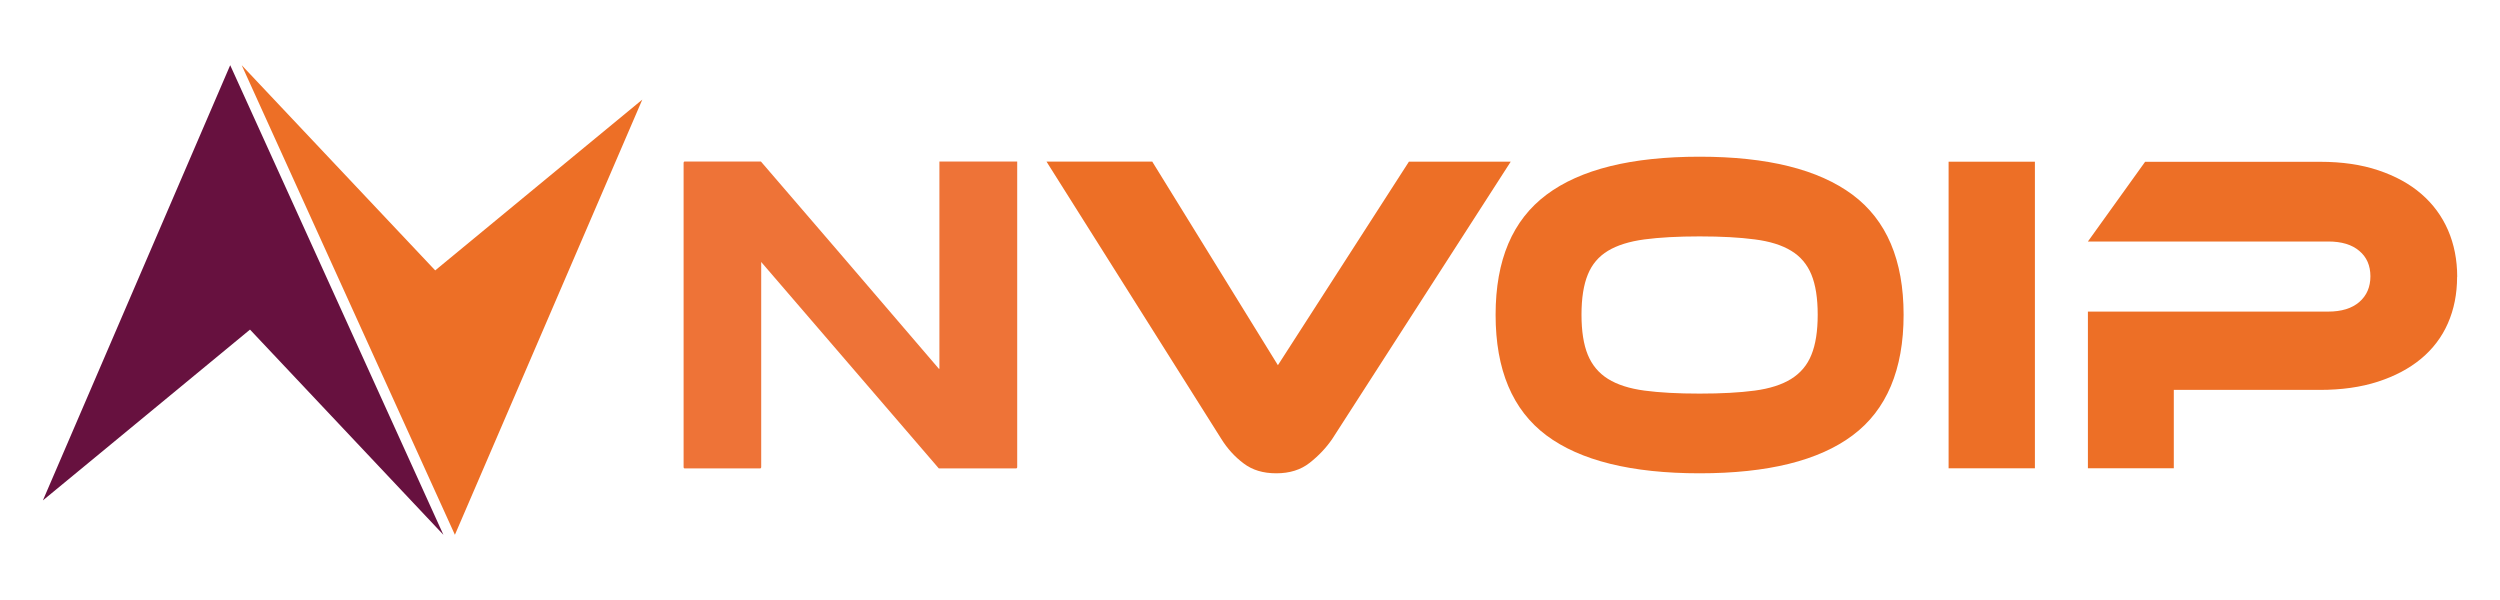 <?xml version="1.0" encoding="UTF-8"?>
<svg id="Camada_1" xmlns="http://www.w3.org/2000/svg" viewBox="0 0 250 60">
  <defs>
    <style>
      .cls-1 {
        fill: #67113f;
      }

      .cls-1, .cls-2, .cls-3 {
        fill-rule: evenodd;
      }

      .cls-4, .cls-3 {
        fill: #ed6f26;
      }

      .cls-2 {
        fill: #ee7337;
      }
    </style>
  </defs>
  <polygon class="cls-1" points="4.29 50.04 23.02 6.52 44.34 53.48 25 32.96 11.18 44.36 4.29 50.04"/>
  <polygon class="cls-3" points="64.23 9.96 45.49 53.48 24.17 6.52 43.52 27.04 57.34 15.64 64.23 9.96"/>
  <path class="cls-2" d="M68.48,16.15h7.61c4.62,5.36,10.56,12.27,17.8,20.73h.05v-20.73s7.78,0,7.78,0v30.54c0,.1-.04.15-.12.15h-7.72l-17.76-20.64v20.49c0,.1-.04.15-.11.15h-7.54c-.08,0-.11-.05-.11-.15v-30.39c0-.1.05-.15.11-.15Z"/>
  <path class="cls-3" d="M115.23,16.17l12.56,20.35,13.1-20.35h10.18l-17.85,27.73c-.61.89-1.36,1.68-2.25,2.38-.89.7-2,1.05-3.34,1.05s-2.4-.33-3.27-.99c-.88-.66-1.62-1.47-2.23-2.45l-17.48-27.73h10.6Z"/>
  <path class="cls-3" d="M169.96,39.36c2.17,0,4.01-.1,5.51-.3,1.5-.2,2.72-.59,3.65-1.17.93-.58,1.61-1.38,2.02-2.41.42-1.02.63-2.36.63-4.01s-.21-2.99-.63-4.01c-.42-1.02-1.09-1.82-2.02-2.38-.93-.57-2.15-.95-3.65-1.14-1.5-.2-3.34-.3-5.51-.3s-4,.1-5.51.3c-1.5.2-2.72.58-3.65,1.14-.93.56-1.61,1.36-2.02,2.38-.42,1.02-.63,2.36-.63,4.01s.21,2.99.63,4.01c.42,1.02,1.09,1.83,2.02,2.41.93.58,2.15.97,3.65,1.17,1.5.2,3.34.3,5.51.3ZM169.96,15.67c6.79,0,11.88,1.27,15.29,3.8,3.41,2.54,5.11,6.54,5.11,12.01s-1.7,9.52-5.09,12.05c-3.39,2.54-8.5,3.8-15.31,3.8s-11.95-1.27-15.33-3.8c-3.38-2.54-5.07-6.55-5.07-12.05s1.7-9.47,5.09-12.01c3.39-2.54,8.5-3.8,15.31-3.8Z"/>
  <rect class="cls-4" x="194.86" y="16.17" width="8.63" height="30.66"/>
  <path class="cls-3" d="M245.71,27.68c0,1.71-.31,3.26-.92,4.65-.61,1.39-1.51,2.57-2.69,3.55-1.18.98-2.62,1.74-4.32,2.29-1.7.55-3.63.82-5.8.82h-14.6v7.84h-8.59v-15.67h24.03c1.33,0,2.37-.32,3.11-.96.74-.64,1.11-1.5,1.11-2.57s-.37-1.92-1.11-2.54c-.74-.63-1.77-.94-3.11-.94h-24.03l5.72-7.97h17.52c2.17,0,4.1.28,5.8.85,1.7.57,3.13,1.35,4.3,2.36,1.17,1.01,2.06,2.22,2.67,3.62.61,1.41.92,2.96.92,4.68Z"/>
</svg>